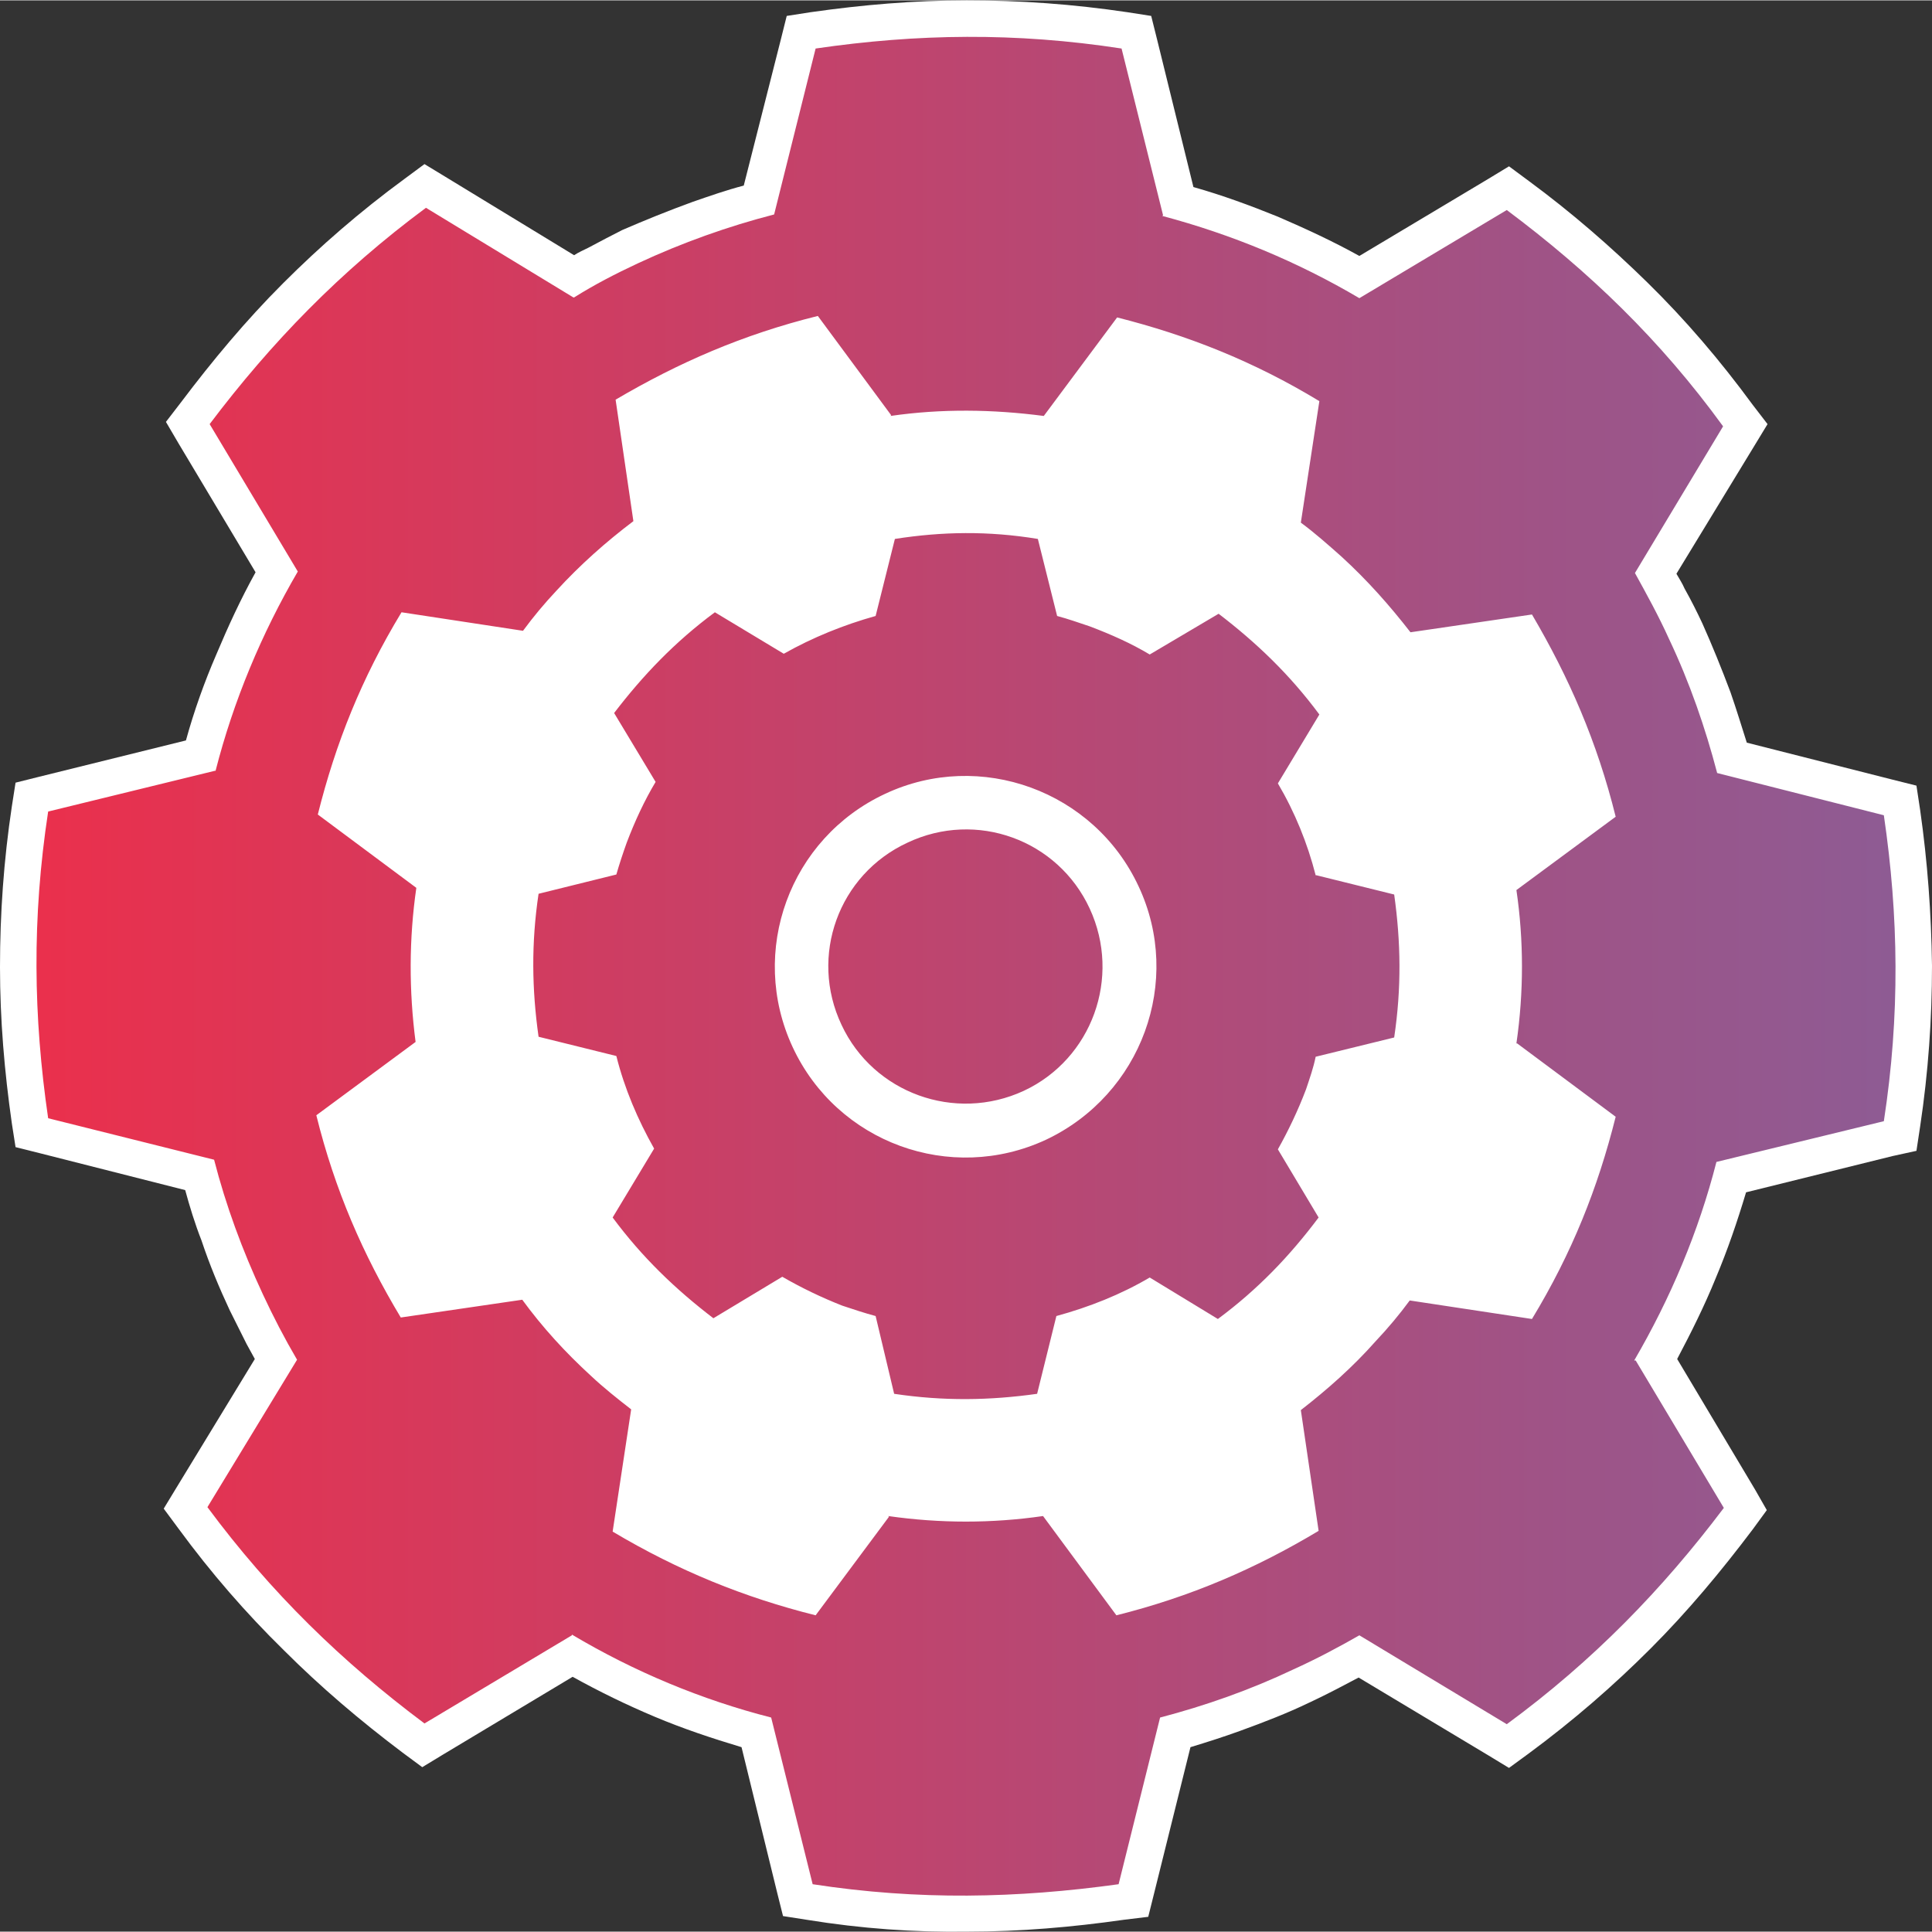 <?xml version="1.0" encoding="UTF-8"?>
<!DOCTYPE svg PUBLIC "-//W3C//DTD SVG 1.1//EN" "http://www.w3.org/Graphics/SVG/1.1/DTD/svg11.dtd">
<!-- Creator: CorelDRAW 2021.5 -->
<svg xmlns="http://www.w3.org/2000/svg" xml:space="preserve" width="500px" height="500px" version="1.1" style="shape-rendering:geometricPrecision; text-rendering:geometricPrecision; image-rendering:optimizeQuality; fill-rule:evenodd; clip-rule:evenodd"
viewBox="0 0 26.08 26.07"
 xmlns:xlink="http://www.w3.org/1999/xlink"
 xmlns:xodm="http://www.corel.com/coreldraw/odm/2003">
 <rect x="0" y="0" width="26.08" height="26.07" fill="#333333" stroke="none"/>
 <defs>
    <style type="text/css">
        @keyframes gearRotate {
            from {
                -ms-transform: rotate(0deg);
                -moz-transform: rotate(0deg);
                -webkit-transform: rotate(0deg);
                -o-transform: rotate(0deg);
                transform: rotate(0deg);
            }
            to {
                -ms-transform: rotate(360deg);
                -moz-transform: rotate(360deg);
                -webkit-transform: rotate(360deg);
                -o-transform: rotate(360deg);
                transform: rotate(360deg);
            }
        }

        .gear {
            transform-origin: center;
            -webkit-animation: gearRotate 5s linear infinite;
            -moz-animation: gearRotate 5s linear infinite;
            -ms-animation: gearRotate 5s linear infinite;
            -o-animation: gearRotate 5s linear infinite;
            animation: gearRotate 5s linear infinite;
        }
    </style>
    <linearGradient
        id="gradient"
        gradientUnits="userSpaceOnUse"
    >
        <animateTransform
            attributeName="gradientTransform"
            type="rotate"
            keyTimes="0; 0.5; 1"
            values="67.5 13.2 13.2; -112.5 13.2 13.2; -292.5 13.2 13.2"
            dur="5s"
            repeatCount="indefinite"
        />
        <stop offset="0%" stop-color="#EC2F4B" />
        <stop offset="100%" stop-color="#8C5C95" />
    </linearGradient>
 </defs>
 <g id="Layer_x0020_1">
  <g id="_2247844361344">
   <path class="gear" fill="white" d="M17.67 22.98c-0.29,0.14 -0.6,0.26 -0.93,0.38 -0.22,0.08 -0.44,0.15 -0.67,0.22l-0.49 1.97 -0.08 0.32 -0.33 0.04c-0.7,0.1 -1.4,0.16 -2.11,0.16 -0.72,0.01 -1.43,-0.04 -2.17,-0.16l-0.32 -0.05 -0.08 -0.32 -0.48 -1.96c-0.4,-0.12 -0.79,-0.25 -1.17,-0.41 -0.38,-0.16 -0.75,-0.34 -1.11,-0.54l-1.75 1.05 -0.28 0.17 -0.27 -0.2c-0.57,-0.43 -1.1,-0.88 -1.6,-1.38 -0.51,-0.5 -0.98,-1.04 -1.42,-1.64l-0.2 -0.27 0.17 -0.28 1.06 -1.74c-0.04,-0.07 -0.07,-0.13 -0.11,-0.2 -0.08,-0.16 -0.16,-0.32 -0.23,-0.46 -0.14,-0.3 -0.27,-0.61 -0.38,-0.94 -0.09,-0.23 -0.16,-0.46 -0.22,-0.68l-1.97 -0.5 -0.32 -0.08 -0.05 -0.32c-0.1,-0.7 -0.16,-1.4 -0.16,-2.11 0,-0.72 0.05,-1.44 0.16,-2.17l0.05 -0.32 0.32 -0.08 1.98 -0.49c0.11,-0.4 0.25,-0.79 0.41,-1.16 0.16,-0.38 0.33,-0.75 0.53,-1.11l-1.04 -1.74 -0.17 -0.29 0.2 -0.26c0.43,-0.57 0.88,-1.11 1.38,-1.61 0.5,-0.5 1.04,-0.97 1.64,-1.41l0.27 -0.2 0.28 0.17 1.74 1.06c0.06,-0.04 0.13,-0.07 0.19,-0.1 0.17,-0.09 0.32,-0.17 0.46,-0.24 0.3,-0.13 0.62,-0.26 0.95,-0.38 0.23,-0.08 0.46,-0.16 0.69,-0.22l0.5 -1.97 0.08 -0.32 0.32 -0.05c0.7,-0.1 1.4,-0.16 2.11,-0.16 0.72,0 1.43,0.05 2.17,0.16l0.32 0.05 0.08 0.32 0.49 1.99c0.39,0.11 0.77,0.25 1.14,0.4 0.37,0.16 0.74,0.33 1.1,0.53l1.74 -1.04 0.28 -0.17 0.27 0.2c0.57,0.42 1.1,0.88 1.6,1.37 0.51,0.5 0.98,1.05 1.42,1.65l0.2 0.26 -0.17 0.28 -1.06 1.74c0.04,0.07 0.08,0.13 0.11,0.2 0.09,0.16 0.17,0.32 0.24,0.47 0.13,0.29 0.26,0.61 0.38,0.93 0.08,0.23 0.15,0.46 0.22,0.68l1.97 0.5 0.32 0.08 0.05 0.33c0.1,0.7 0.15,1.39 0.16,2.1 0,0.72 -0.05,1.44 -0.16,2.17l-0.05 0.33 -0.32 0.07 -1.98 0.49c-0.12,0.4 -0.25,0.78 -0.41,1.16 -0.15,0.37 -0.33,0.73 -0.52,1.09l1.05 1.76 0.16 0.28 -0.19 0.26c-0.43,0.57 -0.88,1.11 -1.38,1.61 -0.5,0.5 -1.04,0.97 -1.65,1.42l-0.26 0.19 -0.28 -0.17 -1.75 -1.05c-0.06,0.03 -0.13,0.07 -0.19,0.1 -0.17,0.09 -0.33,0.17 -0.48,0.24z"/>
   <path class="gear" fill="url(#gradient)" d="M17.46 22.53c-0.59,0.28 -1.19,0.49 -1.8,0.65l-0.56 2.25c-1.37,0.19 -2.7,0.22 -4.13,0l-0.56 -2.25c-0.94,-0.24 -1.85,-0.62 -2.69,-1.12l0 0.01 -1.99 1.19c-1.11,-0.83 -2.07,-1.76 -2.93,-2.92l1.21 -1.99 0 0c-0.17,-0.29 -0.32,-0.58 -0.46,-0.88 -0.28,-0.6 -0.5,-1.2 -0.66,-1.82l0 0 -2.24 -0.56c-0.2,-1.37 -0.22,-2.7 0,-4.14l2.25 -0.55 0.01 0c0.24,-0.94 0.62,-1.85 1.11,-2.69l0 0 -1.19 -1.99c0.83,-1.1 1.76,-2.06 2.92,-2.92l1.99 1.21 0.01 0c0.27,-0.17 0.56,-0.32 0.86,-0.46 0.6,-0.28 1.22,-0.5 1.84,-0.66l0 0 0.56 -2.24c1.37,-0.2 2.7,-0.22 4.13,0l0.56 2.25 -0.01 0.01c0.94,0.25 1.83,0.62 2.66,1.11l0 0 1.99 -1.19c1.11,0.83 2.07,1.75 2.92,2.92l-1.19 1.98c0.16,0.29 0.32,0.58 0.46,0.89 0.28,0.59 0.49,1.2 0.65,1.81l0 0 2.25 0.57c0.2,1.36 0.22,2.7 0,4.13l-2.26 0.55c-0.24,0.94 -0.62,1.84 -1.11,2.68l0.02 0 1.19 1.99c-0.83,1.1 -1.76,2.06 -2.93,2.92l-1.99 -1.2 0 0c-0.28,0.16 -0.58,0.32 -0.89,0.46zm-3.34 -7.15c-1.29,0.6 -2.82,0.04 -3.42,-1.25 -0.6,-1.29 -0.04,-2.82 1.25,-3.42 1.28,-0.6 2.82,-0.04 3.42,1.25 0.6,1.28 0.04,2.81 -1.25,3.42zm-0.3 -0.66c-0.93,0.43 -2.03,0.03 -2.46,-0.89 -0.44,-0.93 -0.04,-2.03 0.89,-2.46 0.93,-0.44 2.03,-0.04 2.46,0.89 0.43,0.93 0.03,2.03 -0.89,2.46zm3.81 -0.02c-0.11,0.29 -0.24,0.56 -0.38,0.81l0.55 0.92c-0.39,0.52 -0.82,0.97 -1.36,1.37l-0.92 -0.56c-0.39,0.23 -0.82,0.4 -1.26,0.52l0 0 -0.26 1.05c-0.64,0.09 -1.26,0.1 -1.93,0l-0.25 -1.05 0 0c-0.15,-0.04 -0.3,-0.09 -0.45,-0.14 -0.28,-0.11 -0.55,-0.24 -0.81,-0.39l0 0 -0.93 0.56c-0.51,-0.39 -0.96,-0.82 -1.36,-1.36l0.56 -0.93 0 0c-0.22,-0.39 -0.4,-0.81 -0.51,-1.25l0 0 -1.05 -0.26c-0.09,-0.64 -0.1,-1.26 0,-1.93l1.05 -0.26 0 0c0.04,-0.14 0.09,-0.29 0.14,-0.43 0.11,-0.29 0.24,-0.57 0.39,-0.82l0 0 -0.56 -0.93c0.39,-0.51 0.82,-0.96 1.36,-1.36l0.93 0.56 0 0c0.39,-0.22 0.81,-0.39 1.24,-0.51l0 0 0.26 -1.04c0.64,-0.1 1.26,-0.11 1.93,0l0.26 1.04c0.15,0.04 0.29,0.09 0.44,0.14 0.29,0.11 0.56,0.23 0.81,0.38l0 0 0.93 -0.55c0.51,0.39 0.96,0.82 1.36,1.36l-0.56 0.93c0.23,0.39 0.4,0.81 0.51,1.24l0.01 0 1.05 0.26c0.09,0.64 0.1,1.26 0,1.93l-1.06 0.26 0 0c-0.03,0.15 -0.08,0.29 -0.13,0.44zm0.94 3.4c-0.31,0.35 -0.65,0.65 -1.01,0.93l0.24 1.63c-0.85,0.51 -1.73,0.89 -2.73,1.14l-0.99 -1.34c-0.69,0.1 -1.39,0.1 -2.09,0l0.01 0.01 -0.99 1.33c-0.96,-0.24 -1.85,-0.6 -2.74,-1.13l0.25 -1.65 0 0c-0.18,-0.14 -0.37,-0.29 -0.54,-0.45 -0.35,-0.32 -0.66,-0.66 -0.93,-1.03l0 0 -1.64 0.24c-0.51,-0.85 -0.89,-1.72 -1.14,-2.73l1.34 -0.99 0 0c-0.09,-0.69 -0.09,-1.39 0.01,-2.08l0 0 -1.33 -0.99c0.24,-0.96 0.59,-1.84 1.13,-2.73l1.64 0.25 0 0c0.14,-0.19 0.29,-0.37 0.45,-0.54 0.32,-0.35 0.67,-0.66 1.04,-0.94l0 0 -0.24 -1.64c0.85,-0.5 1.72,-0.88 2.73,-1.13l0.99 1.34 -0.01 0.01c0.69,-0.1 1.38,-0.09 2.07,0l0 0 0.99 -1.33c0.95,0.24 1.84,0.59 2.73,1.13l-0.25 1.64c0.19,0.14 0.37,0.3 0.55,0.46 0.35,0.32 0.65,0.66 0.93,1.02l0 0 1.64 -0.24c0.5,0.85 0.88,1.72 1.13,2.73l-1.34 0.99c0.1,0.68 0.1,1.38 0,2.07l0.01 0 1.33 0.99c-0.24,0.96 -0.59,1.84 -1.13,2.73l-1.65 -0.25 0 0c-0.14,0.19 -0.29,0.37 -0.46,0.55z"/>
  </g>
 </g>
</svg>
